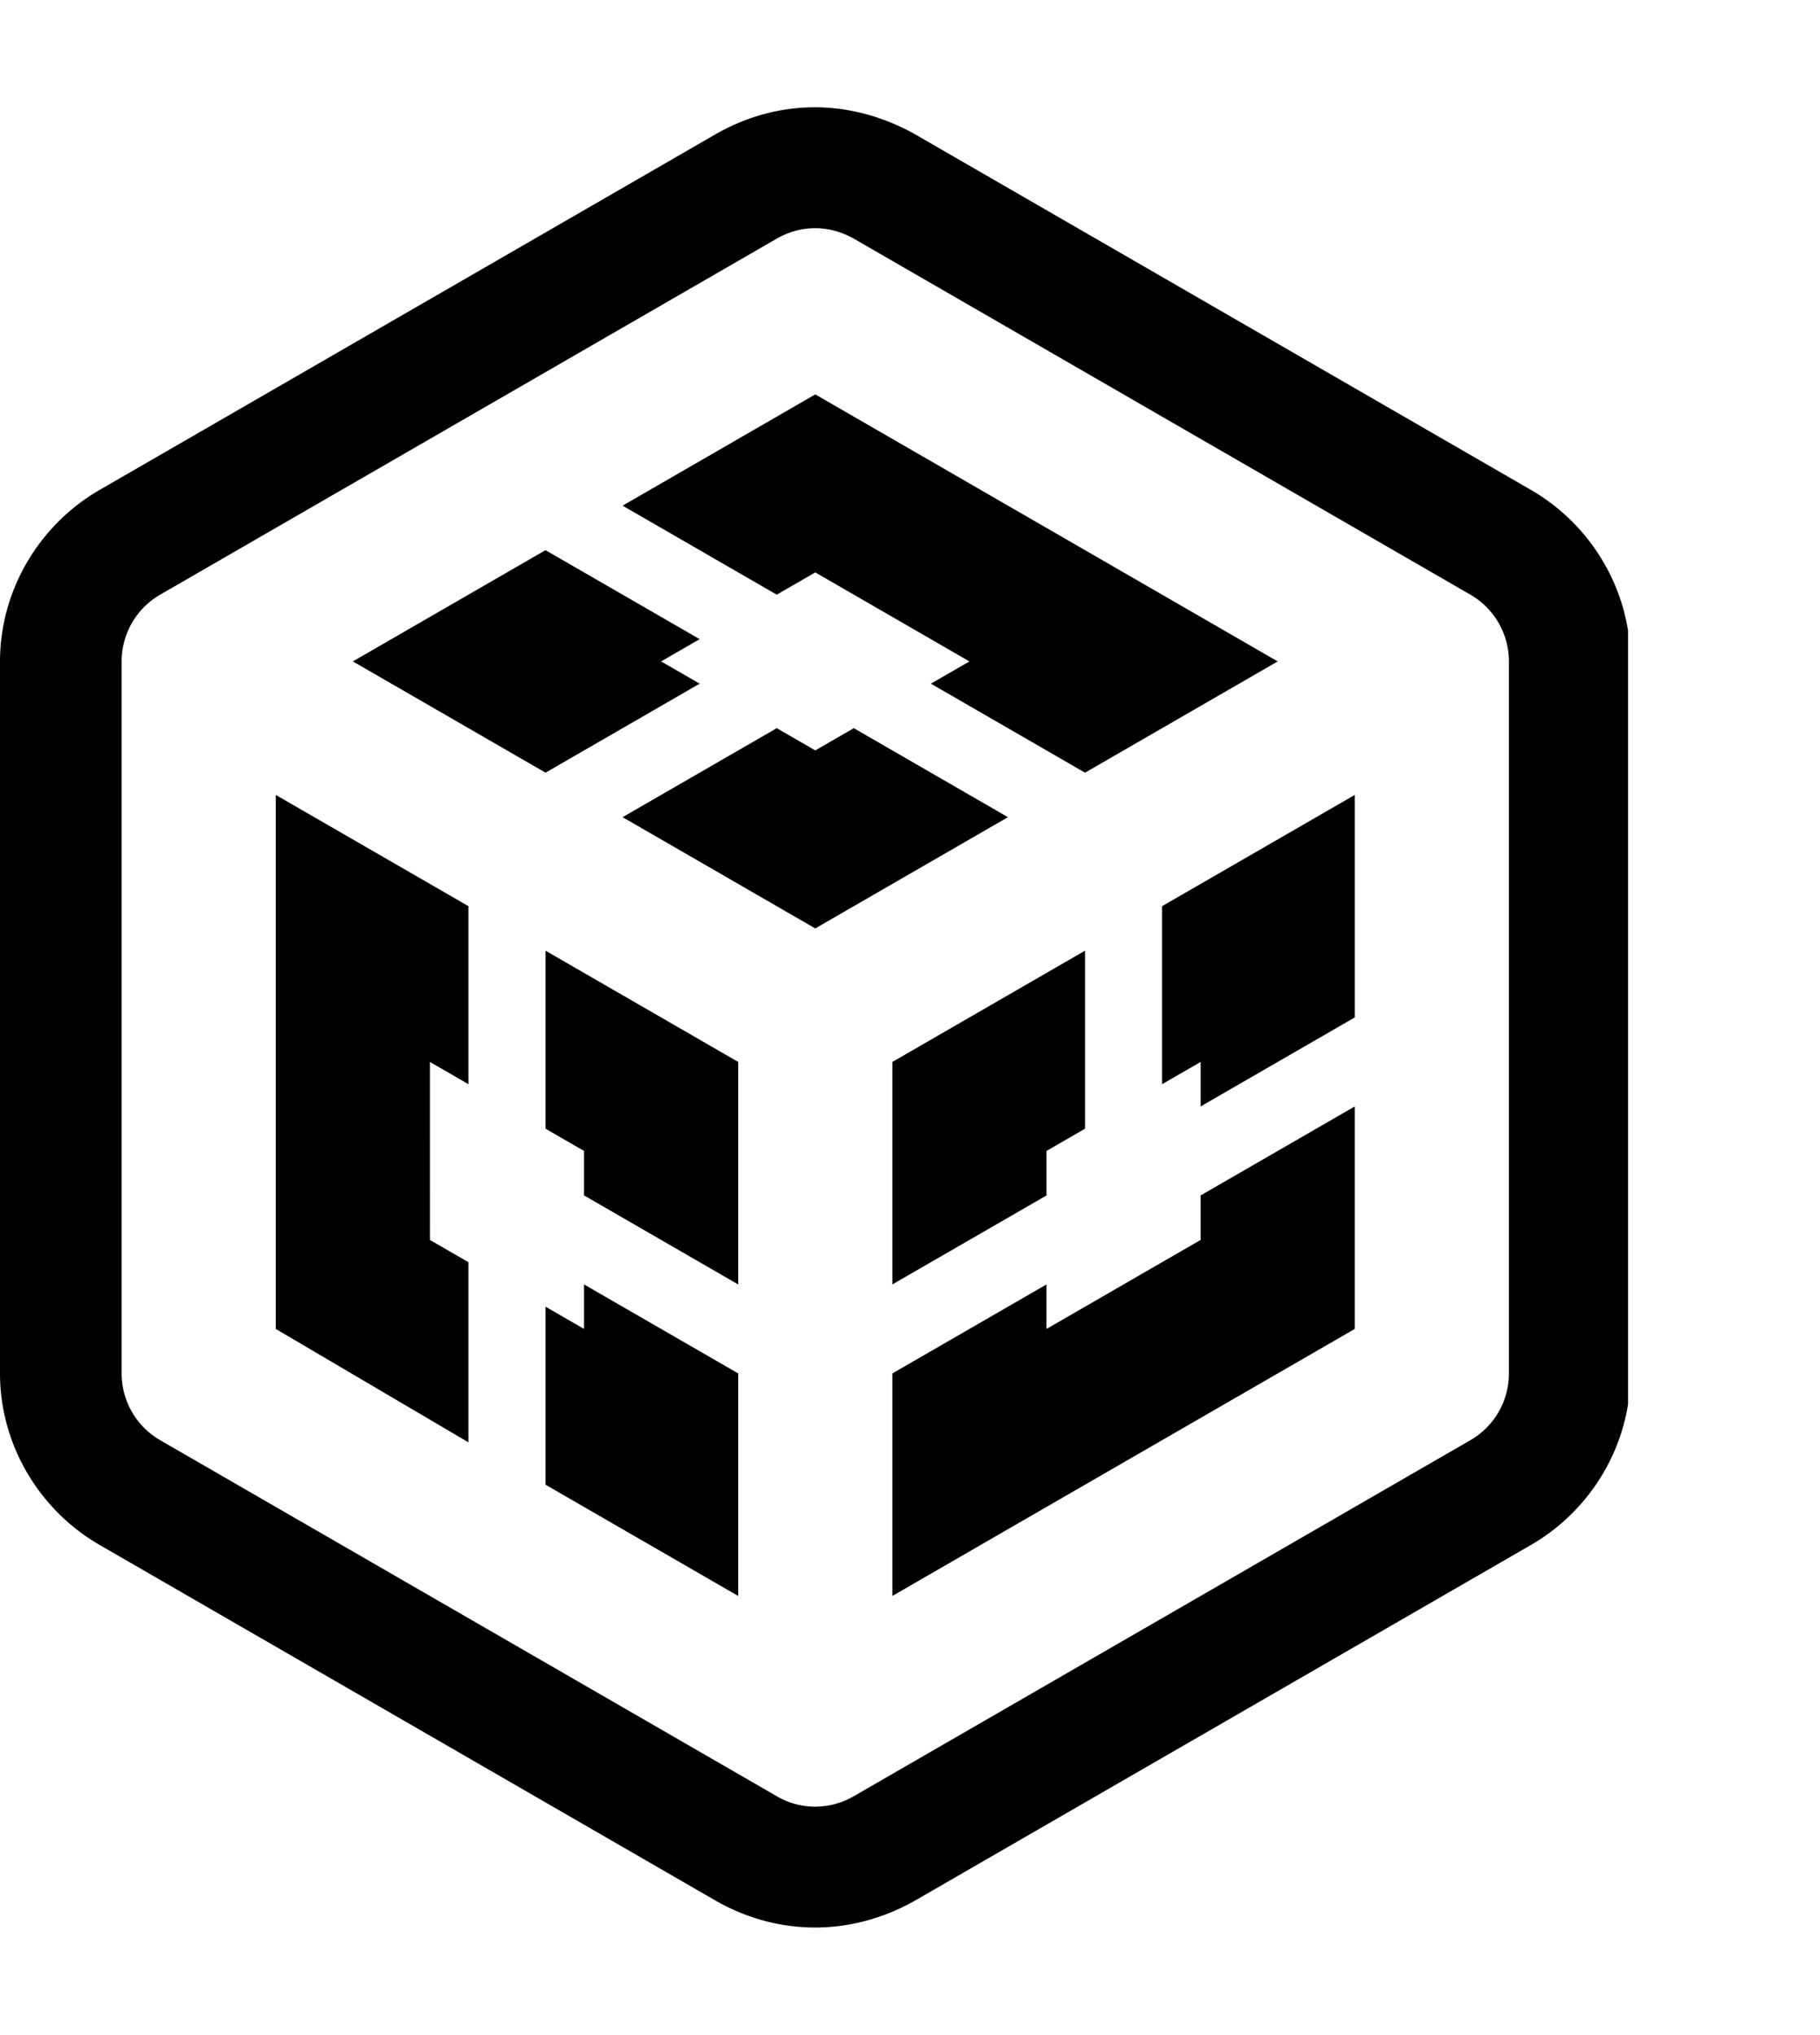 <svg xmlns="http://www.w3.org/2000/svg" width="458" height="512" viewBox="0 0 512 512"><path d="M201.502 7.462 28.046 107.61C10.858 117.54 0 136.026 0 155.864v200.283c0 19.839 10.858 38.326 28.04 48.25l173.457 100.145c17.196 9.755 37.627 10.13 55.712.003l173.456-100.142c14.653-8.467 24.73-23.16 27.335-39.602v-217.59c-2.608-16.44-12.682-31.136-27.33-39.595L257.215 7.466c-17.53-9.723-37.75-10.182-55.712-.004zm38.693 29.482 173.45 100.144a21.68 21.68 0 0 1 10.84 18.776v200.283a21.69 21.69 0 0 1-10.84 18.777l-173.45 100.139c-6.695 3.856-14.858 3.997-21.684 0l-173.45-100.14a21.69 21.69 0 0 1-10.84-18.776V155.864a21.69 21.69 0 0 1 10.84-18.776L218.51 36.944c7.083-4.041 14.862-3.813 21.684 0zm-10.842 43.81 130.09 75.11-54.205 31.296-43.367-25.038 10.847-6.256-43.365-25.038-10.84 6.26-43.362-25.033zm-.003 150.217-54.202-31.295 43.363-25.033 10.84 6.256 10.838-6.259 43.363 25.036zm-32.52-68.85-43.362 25.038-54.202-31.296 54.2-31.295 43.364 25.035-10.848 6.262zm-32.528 143.95V293.56l-10.837-6.259V237.23l54.204 31.293v62.59zm-32.52 18.788v50.662L77.58 343.63V193.42l54.203 31.29v50.075l-10.84-6.259.009 50.077zm75.887 93.878-54.204-31.296V337.37l10.84 6.255V331.11l43.364 25.035zm97.577-131.44-10.842 6.261v12.519l-43.373 25.033v-62.58l54.215-31.307zm32.512-6.255V268.53l-10.842 6.252v-50.07l54.207-31.294v62.587zm-43.362 50.07v12.517l43.36-25.036v-12.516l43.364-25.037.002 62.587-130.09 75.11v-62.592z"/></svg>